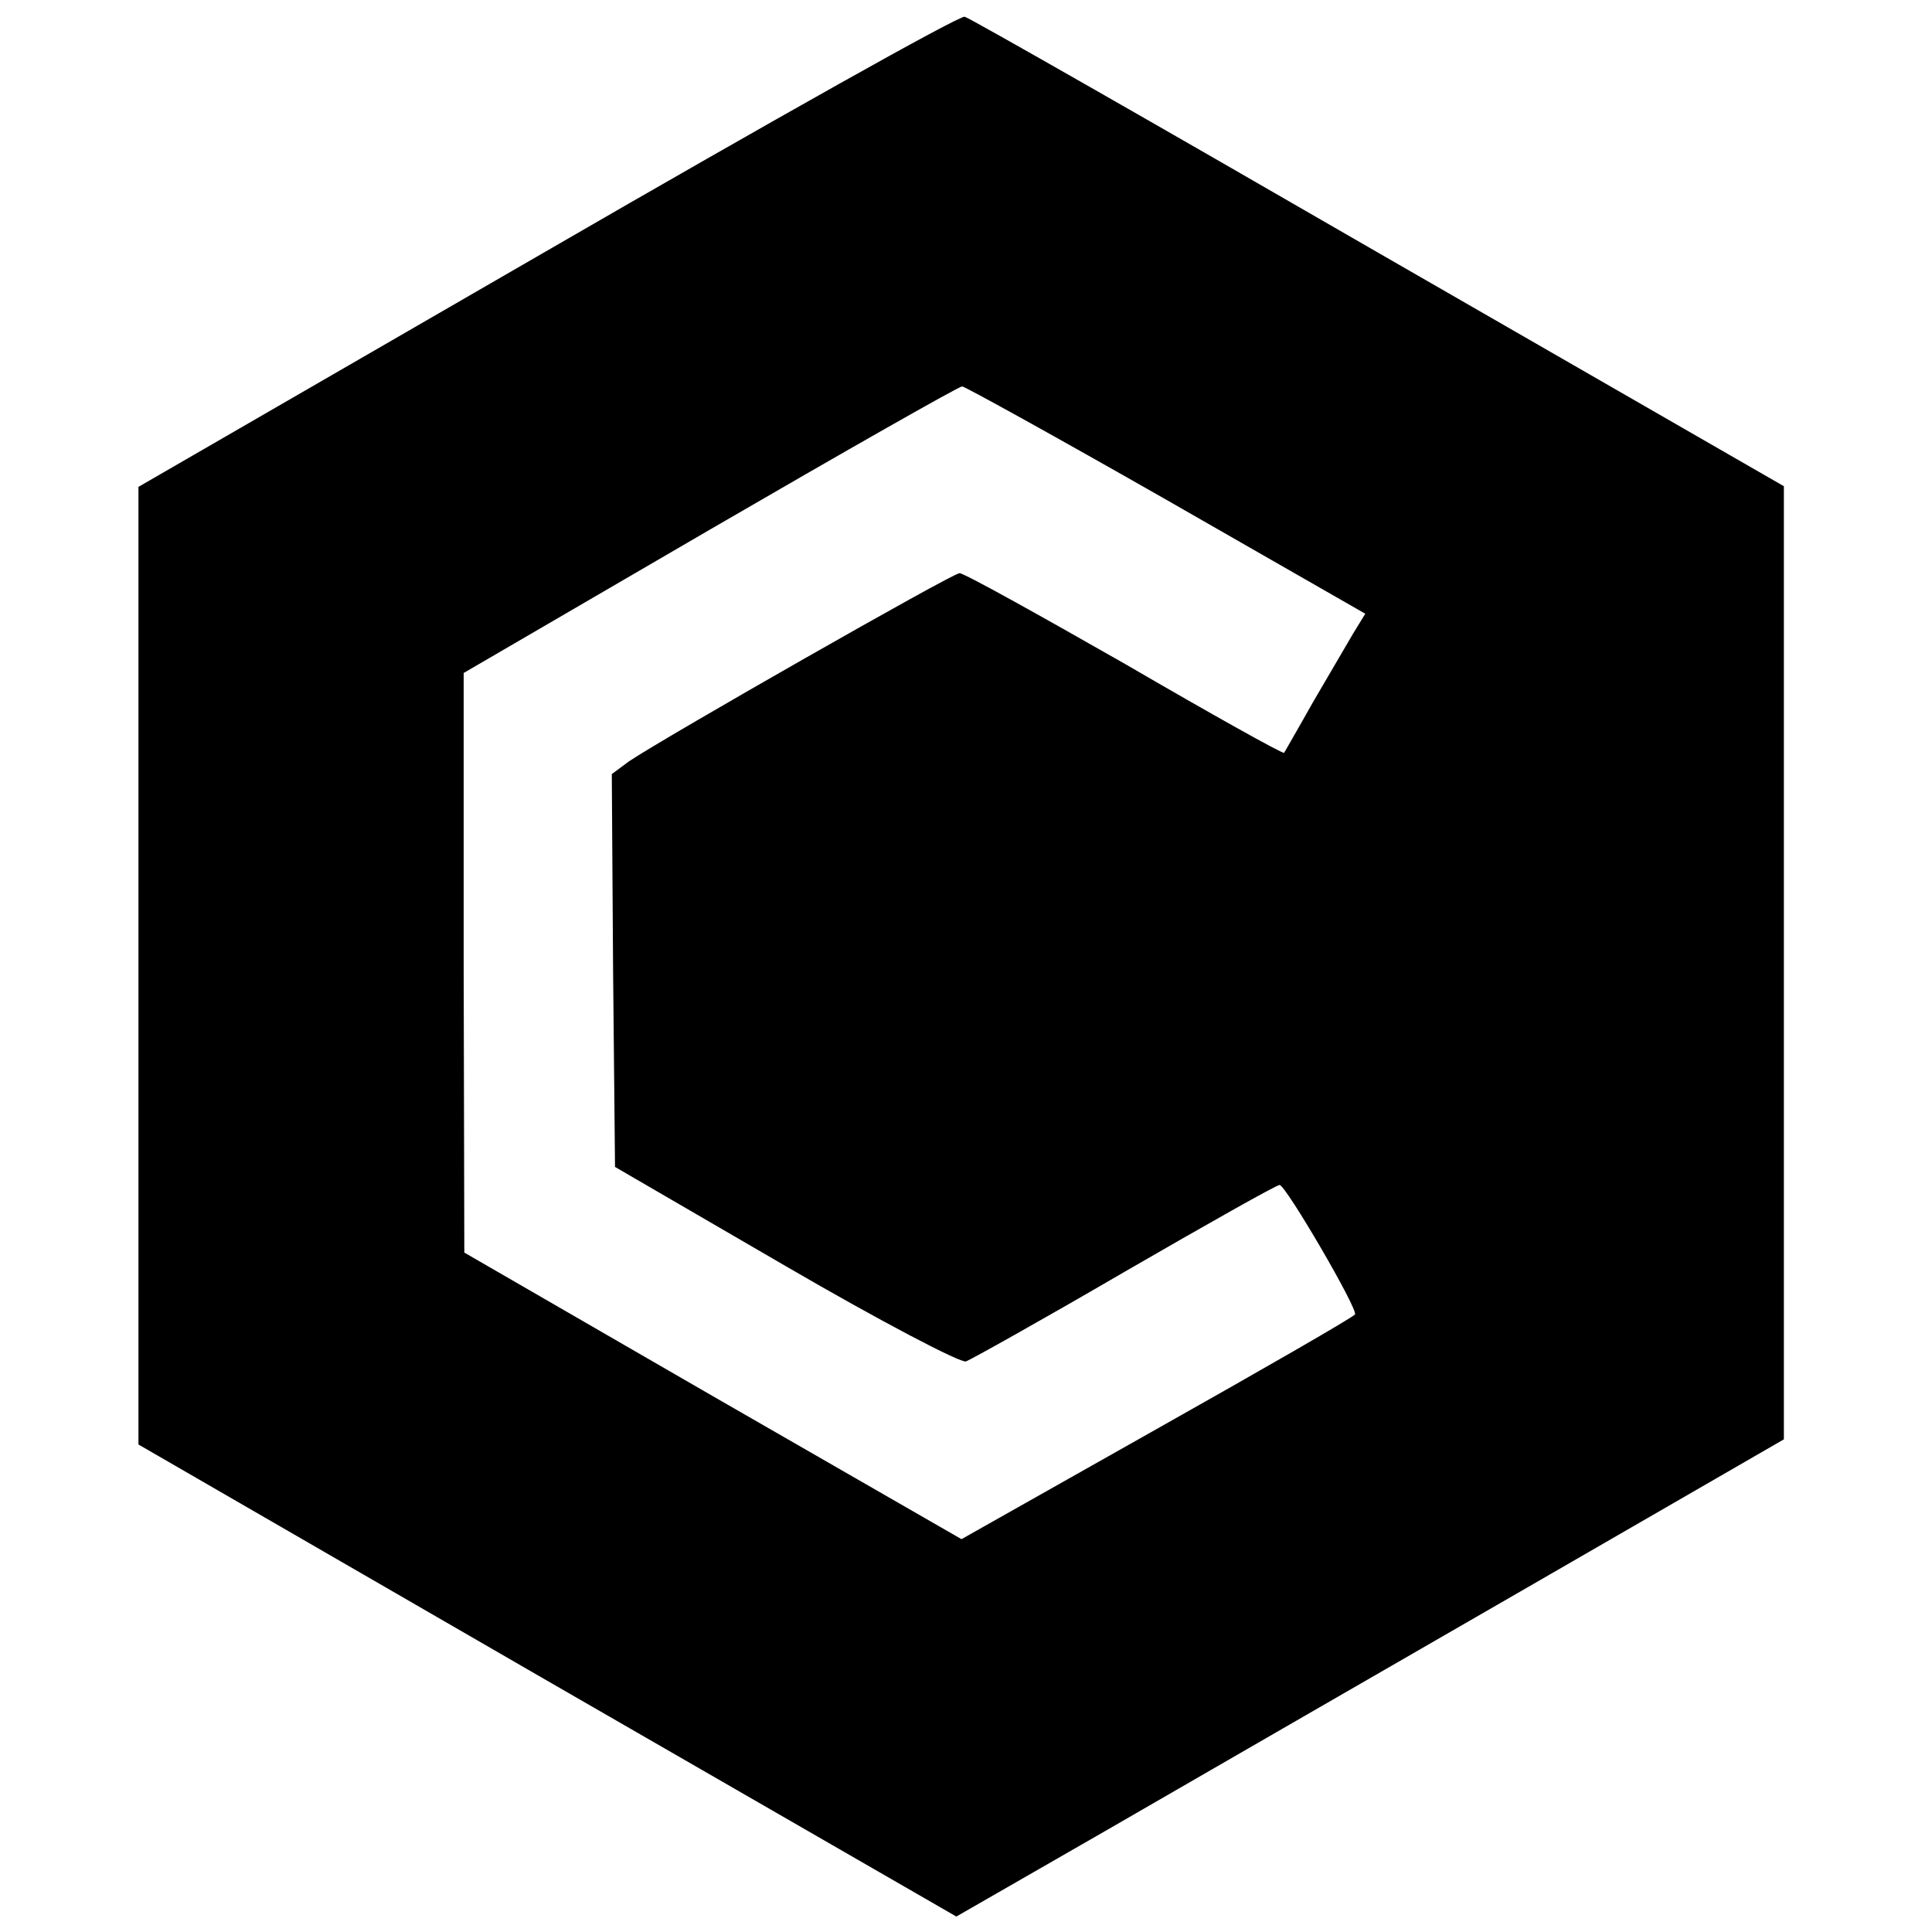 <?xml version="1.0" standalone="no"?>
<!DOCTYPE svg PUBLIC "-//W3C//DTD SVG 20010904//EN"
 "http://www.w3.org/TR/2001/REC-SVG-20010904/DTD/svg10.dtd">
<svg version="1.0" xmlns="http://www.w3.org/2000/svg"
 width="300pt" height="300pt" viewBox="0 0 300 300"
 preserveAspectRatio="xMidYMid meet">
<g transform="translate(0,300) scale(0.1,-0.1)"
fill="#000000" stroke="none">
<path d="M850 2611 l-635 -367 0 -744 0 -743 635 -367 635 -366 235 135 c130
75 419 242 643 371 l407 235 0 740 0 740 -629 362 c-346 200 -635 365 -643
367 -7 3 -299 -161 -648 -363z m961 -387 l309 -177 -19 -31 c-10 -17 -38 -65
-62 -106 -23 -41 -44 -77 -45 -79 -2 -2 -113 60 -247 138 -135 77 -250 141
-257 141 -11 0 -458 -255 -513 -292 l-27 -20 2 -305 3 -305 265 -154 c146 -85
272 -151 280 -148 8 3 119 65 246 139 128 74 236 135 241 135 10 -1 122 -193
117 -201 -2 -4 -141 -84 -308 -178 l-303 -171 -386 222 -386 223 -1 450 0 450
383 223 c210 122 386 222 391 222 4 0 147 -79 317 -176z"/>
</g>
</svg>
